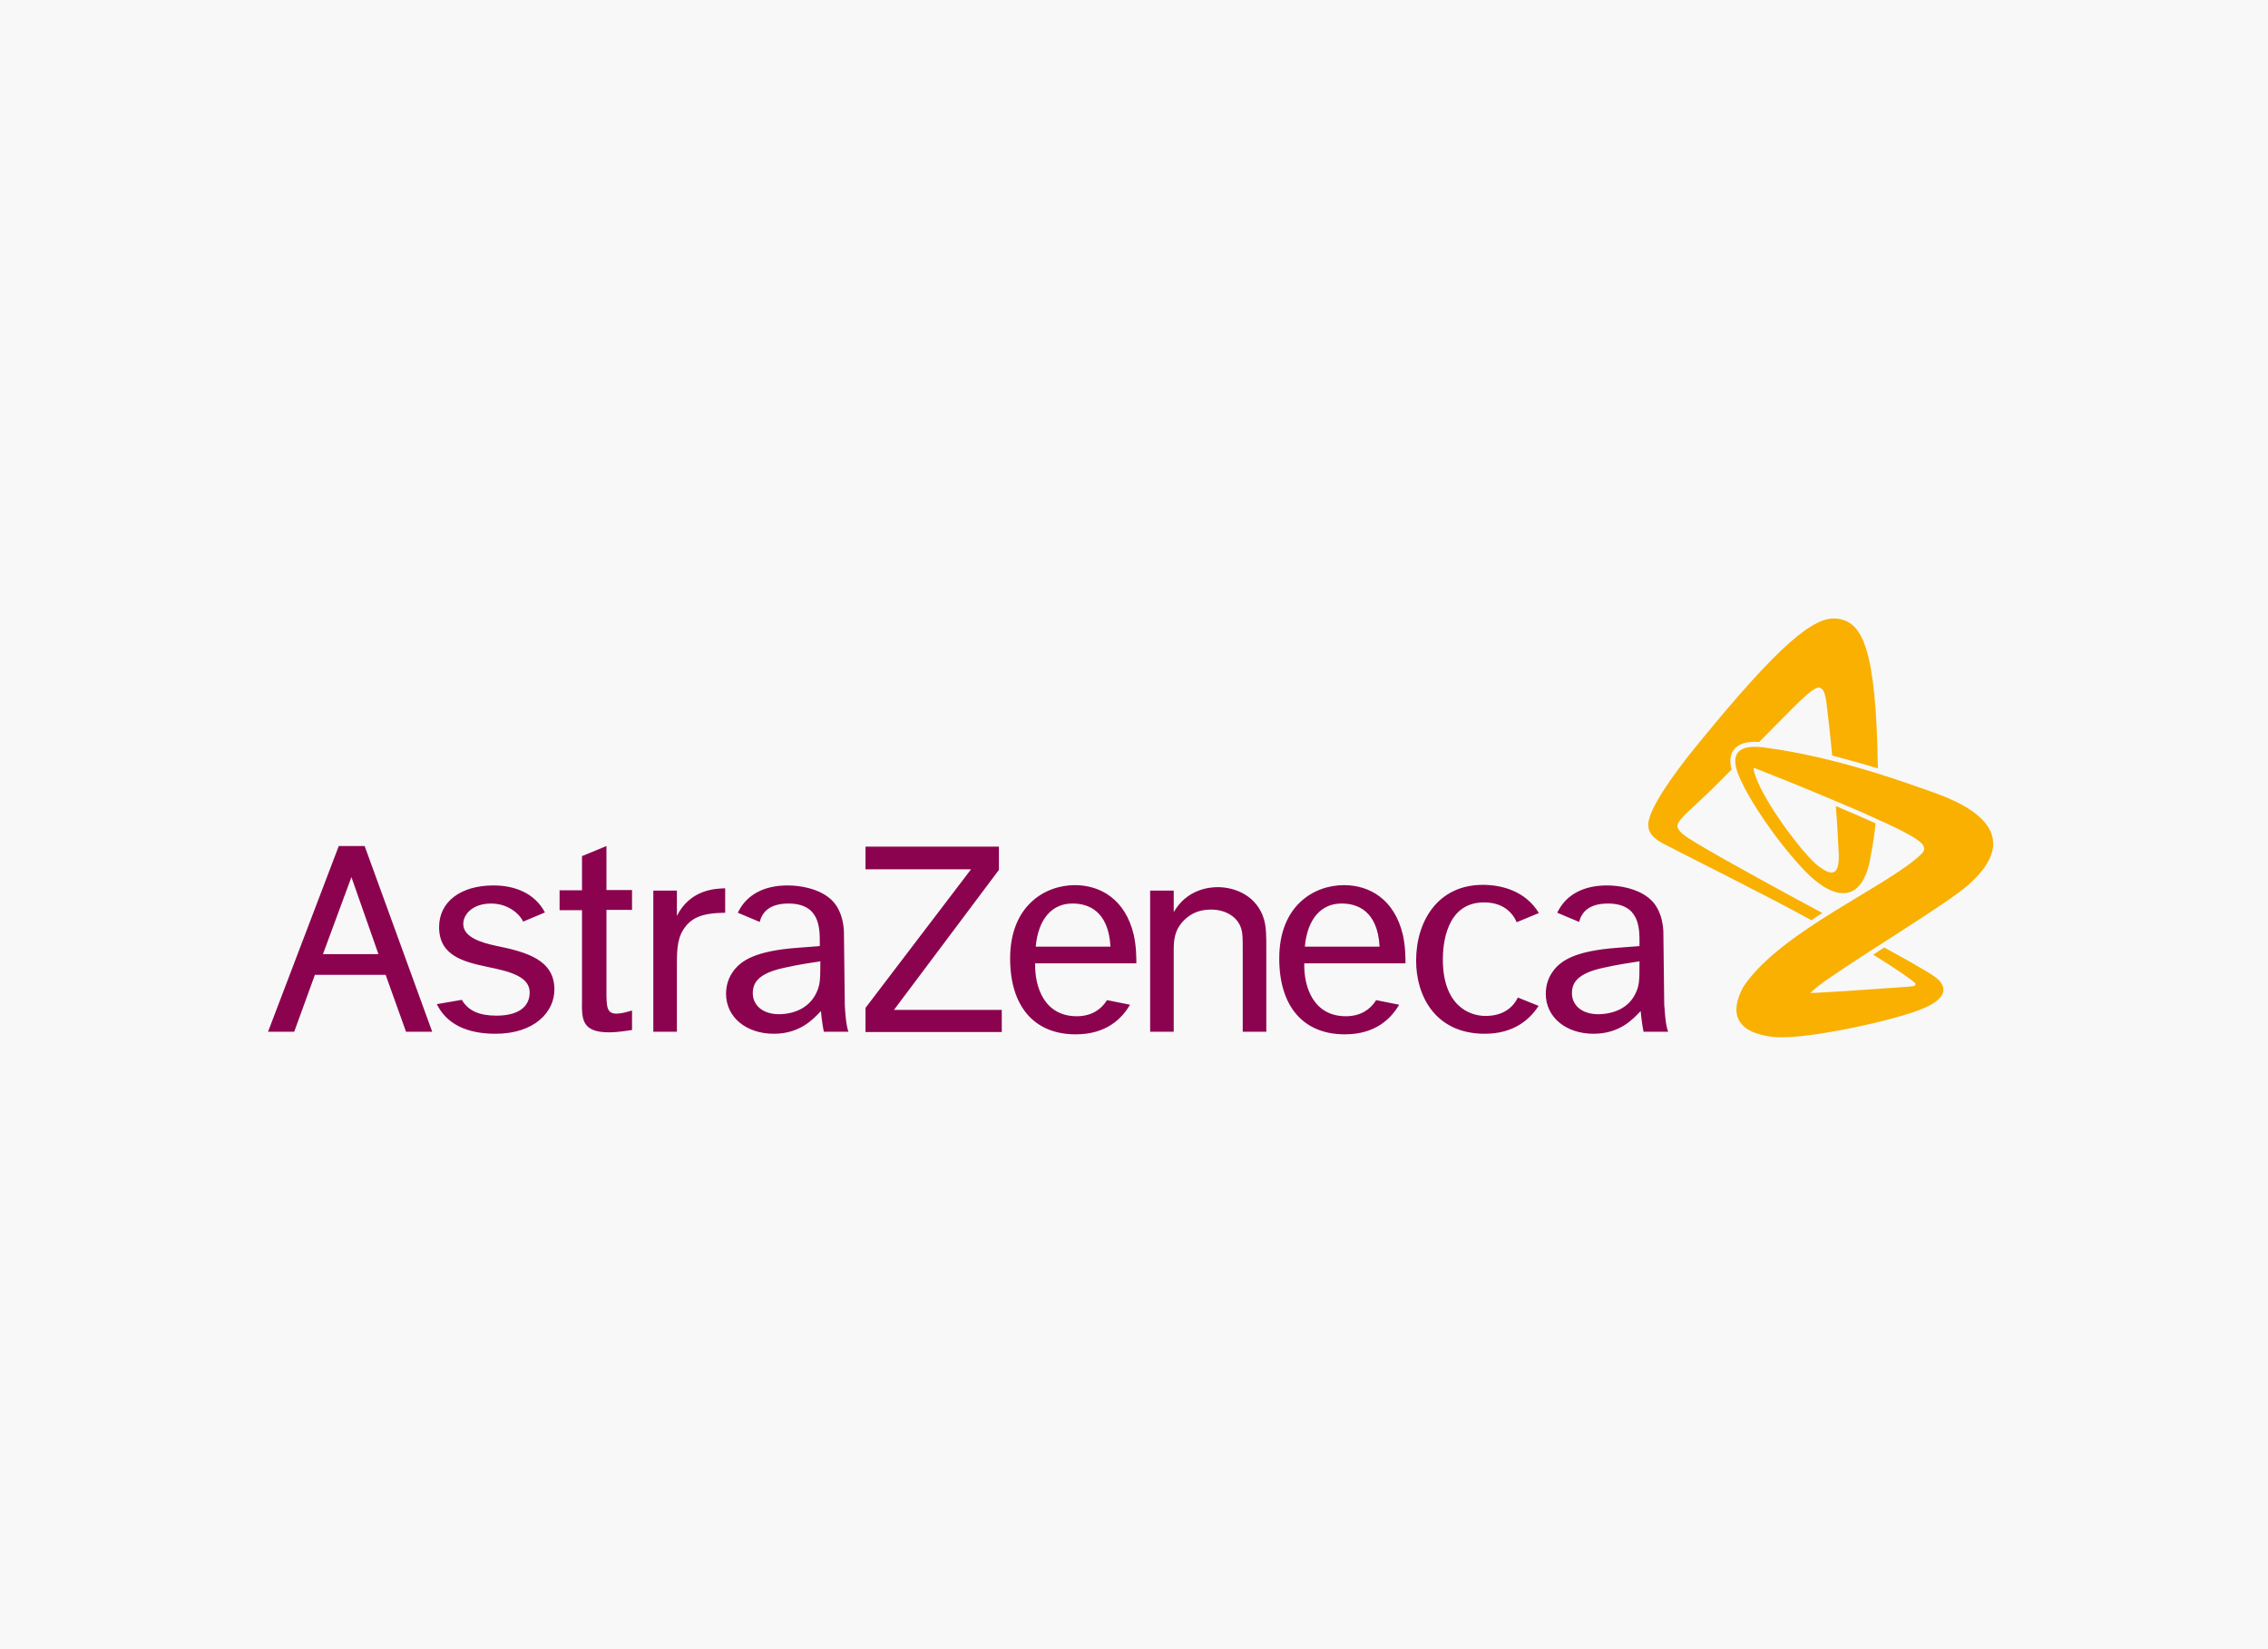 <svg width="220" height="160" viewBox="0 0 220 160" fill="none" xmlns="http://www.w3.org/2000/svg">
<rect width="220" height="160" fill="#F8F8F8"/>
<path d="M31.327 92.569L34.088 85.094L36.71 92.569H31.327ZM39.387 100.099H41.925L35.371 82.082H32.861L26 100.099H28.538L30.546 94.577H37.407L39.387 100.099ZM51.38 96.278C51.38 97.756 50.181 98.537 48.145 98.537C46.499 98.537 45.411 98.063 44.798 97.003L42.371 97.422C43.32 99.346 45.272 100.294 48.061 100.294C51.826 100.294 53.778 98.203 53.778 95.999C53.778 93.154 51.157 92.374 48.117 91.76C46.666 91.453 44.937 90.923 44.937 89.64C44.937 88.72 45.83 87.66 47.643 87.66C49.483 87.66 50.571 88.915 50.738 89.417L52.858 88.525C51.882 86.656 49.93 85.903 47.866 85.903C44.714 85.903 42.594 87.465 42.594 89.947C42.594 92.764 45.021 93.322 47.364 93.824C49.428 94.242 51.38 94.744 51.38 96.278ZM58.827 82.082L56.456 83.058V86.377H54.281V88.302H56.456V97.087C56.428 98.872 56.428 100.155 59.078 100.155C59.942 100.155 60.89 99.987 61.309 99.932V98.035C60.862 98.175 60.249 98.342 59.803 98.342C58.827 98.342 58.827 97.645 58.827 96.027V88.274H61.309V86.349H58.827V82.082ZM63.373 86.405V100.099H65.66V93.796C65.66 92.624 65.632 91.23 66.245 90.254C66.998 89.027 68.086 88.58 70.345 88.552V86.182C69.425 86.21 66.97 86.266 65.66 88.859V86.405H63.373ZM83.955 82.11V84.341H94.191L83.955 97.784V100.127H97.175V97.979H86.716L96.896 84.397V82.138H83.955V82.11ZM111.566 86.405V100.099H113.853V92.346C113.853 91.341 113.853 90.282 114.858 89.278C115.583 88.552 116.447 88.246 117.479 88.246C118.734 88.246 120.017 88.831 120.408 90.114C120.547 90.588 120.547 90.979 120.547 92.374V100.099H122.834V91.983C122.834 90.812 122.834 90.003 122.611 89.194C121.942 86.935 119.85 86.07 118.121 86.07C117.312 86.07 115.136 86.266 113.853 88.497V86.405H111.566ZM147.238 96.78C146.764 97.728 145.843 98.565 144.086 98.565C142.552 98.565 139.959 97.589 139.959 93.071C139.959 91.844 140.182 87.549 143.947 87.549C145.843 87.549 146.736 88.58 147.126 89.473L149.274 88.58C147.935 86.377 145.564 85.847 143.835 85.847C139.484 85.847 137.365 89.361 137.365 93.21C137.365 96.557 139.178 100.294 144.03 100.294C146.819 100.294 148.381 98.928 149.246 97.589L147.238 96.78ZM100.466 91.844H107.718C107.522 88.274 105.459 87.66 104.064 87.66C102.112 87.632 100.717 89.082 100.466 91.844ZM109.614 97.477C108.833 98.816 107.327 100.35 104.343 100.35C100.299 100.35 97.984 97.617 97.984 92.987C97.984 87.855 101.387 85.875 104.259 85.875C106.769 85.875 109.168 87.27 109.977 90.7C110.228 91.844 110.228 92.903 110.228 93.461H100.411C100.355 95.748 101.303 98.649 104.538 98.593C105.849 98.565 106.797 97.979 107.383 97.031L109.614 97.477ZM126.571 91.844H133.823C133.627 88.274 131.564 87.66 130.169 87.66C128.217 87.632 126.822 89.082 126.571 91.844ZM135.719 97.477C134.938 98.816 133.432 100.35 130.448 100.35C126.404 100.35 124.089 97.617 124.089 92.987C124.089 87.855 127.464 85.875 130.364 85.875C132.874 85.875 135.273 87.27 136.082 90.7C136.333 91.844 136.333 92.903 136.333 93.461H126.516C126.46 95.748 127.408 98.649 130.643 98.593C131.954 98.565 132.902 97.979 133.488 97.031L135.719 97.477ZM161.824 100.099H159.426C159.426 100.099 159.23 99.123 159.147 98.091C158.45 98.816 157.167 100.294 154.573 100.294C151.923 100.294 149.943 98.704 149.943 96.418C149.943 95.692 150.138 94.967 150.557 94.354C151.338 93.182 152.788 92.262 156.86 91.955L159.035 91.788V91.453C159.035 90.031 159.035 87.66 155.967 87.66C154.043 87.66 153.401 88.58 153.178 89.445L151.059 88.552C151.087 88.469 151.115 88.413 151.17 88.329C151.979 86.823 153.569 85.903 155.884 85.903C157.139 85.903 158.784 86.21 159.872 87.074C161.406 88.218 161.35 90.505 161.35 90.505L161.434 97.533C161.462 97.477 161.517 99.513 161.824 100.099ZM158.673 96.334C159.007 95.581 159.035 95.274 159.035 93.266C158.143 93.405 156.944 93.573 155.465 93.907C152.927 94.465 152.481 95.413 152.481 96.362C152.481 97.449 153.346 98.398 155.047 98.398C156.665 98.37 158.031 97.728 158.673 96.334ZM82.31 100.099H79.911C79.911 100.099 79.716 99.123 79.632 98.091C78.935 98.816 77.652 100.294 75.058 100.294C72.409 100.294 70.429 98.704 70.429 96.418C70.429 95.692 70.624 94.967 71.042 94.354C71.823 93.182 73.273 92.262 77.346 91.955L79.521 91.788V91.453C79.521 90.031 79.521 87.66 76.481 87.66C74.556 87.66 73.915 88.58 73.692 89.445L71.572 88.552C71.6 88.469 71.656 88.413 71.684 88.329C72.493 86.823 74.082 85.903 76.397 85.903C77.652 85.903 79.298 86.21 80.385 87.074C81.919 88.218 81.864 90.505 81.864 90.505L81.947 97.533C81.947 97.477 82.031 99.513 82.31 100.099ZM79.186 96.334C79.521 95.581 79.577 95.274 79.577 93.266C78.684 93.405 77.485 93.573 76.007 93.907C73.469 94.465 73.022 95.413 73.022 96.362C73.022 97.449 73.887 98.398 75.588 98.398C77.15 98.37 78.517 97.728 79.186 96.334Z" fill="#8B034F"/>
<path d="M176.772 88.581C176.41 88.804 176.047 89.027 175.713 89.278C171.585 86.991 162.716 82.585 161.963 82.166C161.154 81.748 159.704 81.162 159.899 79.796C160.15 77.871 163.469 73.688 164.891 71.959C172.533 62.615 175.964 59.715 178.223 60.022C180.649 60.328 181.988 62.839 182.155 74.552C180.816 74.134 179.31 73.716 177.721 73.297C177.581 71.596 177.274 69.03 177.163 68.138C177.023 67.134 176.828 66.743 176.438 66.715C175.991 66.659 174.876 67.719 173.844 68.751C173.37 69.225 172.087 70.536 170.637 71.987C169.437 71.903 168.628 72.154 168.182 72.74C167.82 73.214 167.764 73.855 167.959 74.664C167.178 75.445 166.509 76.114 166.091 76.532C164.501 78.122 162.799 79.433 162.716 80.075C162.66 80.605 163.441 81.134 164.612 81.832C167.429 83.533 174.318 87.27 176.772 88.581ZM187.51 76.867C184.805 75.919 178.139 73.437 171.111 72.516C168.684 72.21 167.708 73.046 168.712 75.361C169.688 77.648 172.226 81.441 174.904 84.314C177.581 87.186 180.454 87.939 181.374 83.533C181.402 83.366 181.43 83.226 181.458 83.059C181.681 81.915 181.848 80.828 181.932 79.879C180.761 79.349 179.422 78.764 178.083 78.206C178.167 79.21 178.278 80.967 178.334 82.306C178.334 82.473 178.362 82.64 178.362 82.808C178.446 84.983 177.693 84.983 176.466 84.091C175.015 83.059 170.609 77.23 170.107 74.664C170.079 74.497 170.162 74.497 170.246 74.525C170.274 74.525 170.302 74.552 170.358 74.58C171.362 74.971 174.681 76.281 178.027 77.704C179.366 78.262 180.733 78.847 181.932 79.405C183.131 79.935 184.191 80.437 185 80.883C186.45 81.664 187.008 82.194 186.422 82.808C183.382 85.876 172.812 90.254 169.158 95.665C169.158 95.665 169.131 95.693 169.131 95.721C169.075 95.777 169.047 95.832 169.019 95.916C169.019 95.944 168.991 95.972 168.991 95.972C168.824 96.306 168.545 96.892 168.461 97.59C168.294 98.761 168.907 99.849 170.609 100.323C171.027 100.462 171.529 100.546 172.059 100.602C172.143 100.602 172.254 100.629 172.366 100.629C175.629 100.797 184.107 98.928 186.673 97.785C189.351 96.613 188.542 95.414 187.761 94.828C187.175 94.354 184.219 92.709 182.769 91.928C182.378 92.179 182.071 92.374 181.709 92.625C184.163 94.131 185.111 94.856 185.697 95.302C185.92 95.47 185.809 95.665 185.474 95.693C185.39 95.693 185.307 95.693 185.223 95.721C182.908 95.888 178.502 96.195 176.438 96.306C176.131 96.334 175.796 96.334 175.601 96.334C176.103 95.86 176.689 95.414 176.968 95.219C181.402 92.123 188.765 87.744 190.94 85.848C192.53 84.397 196.881 80.158 187.51 76.867Z" fill="#F9B000"/>
</svg>
